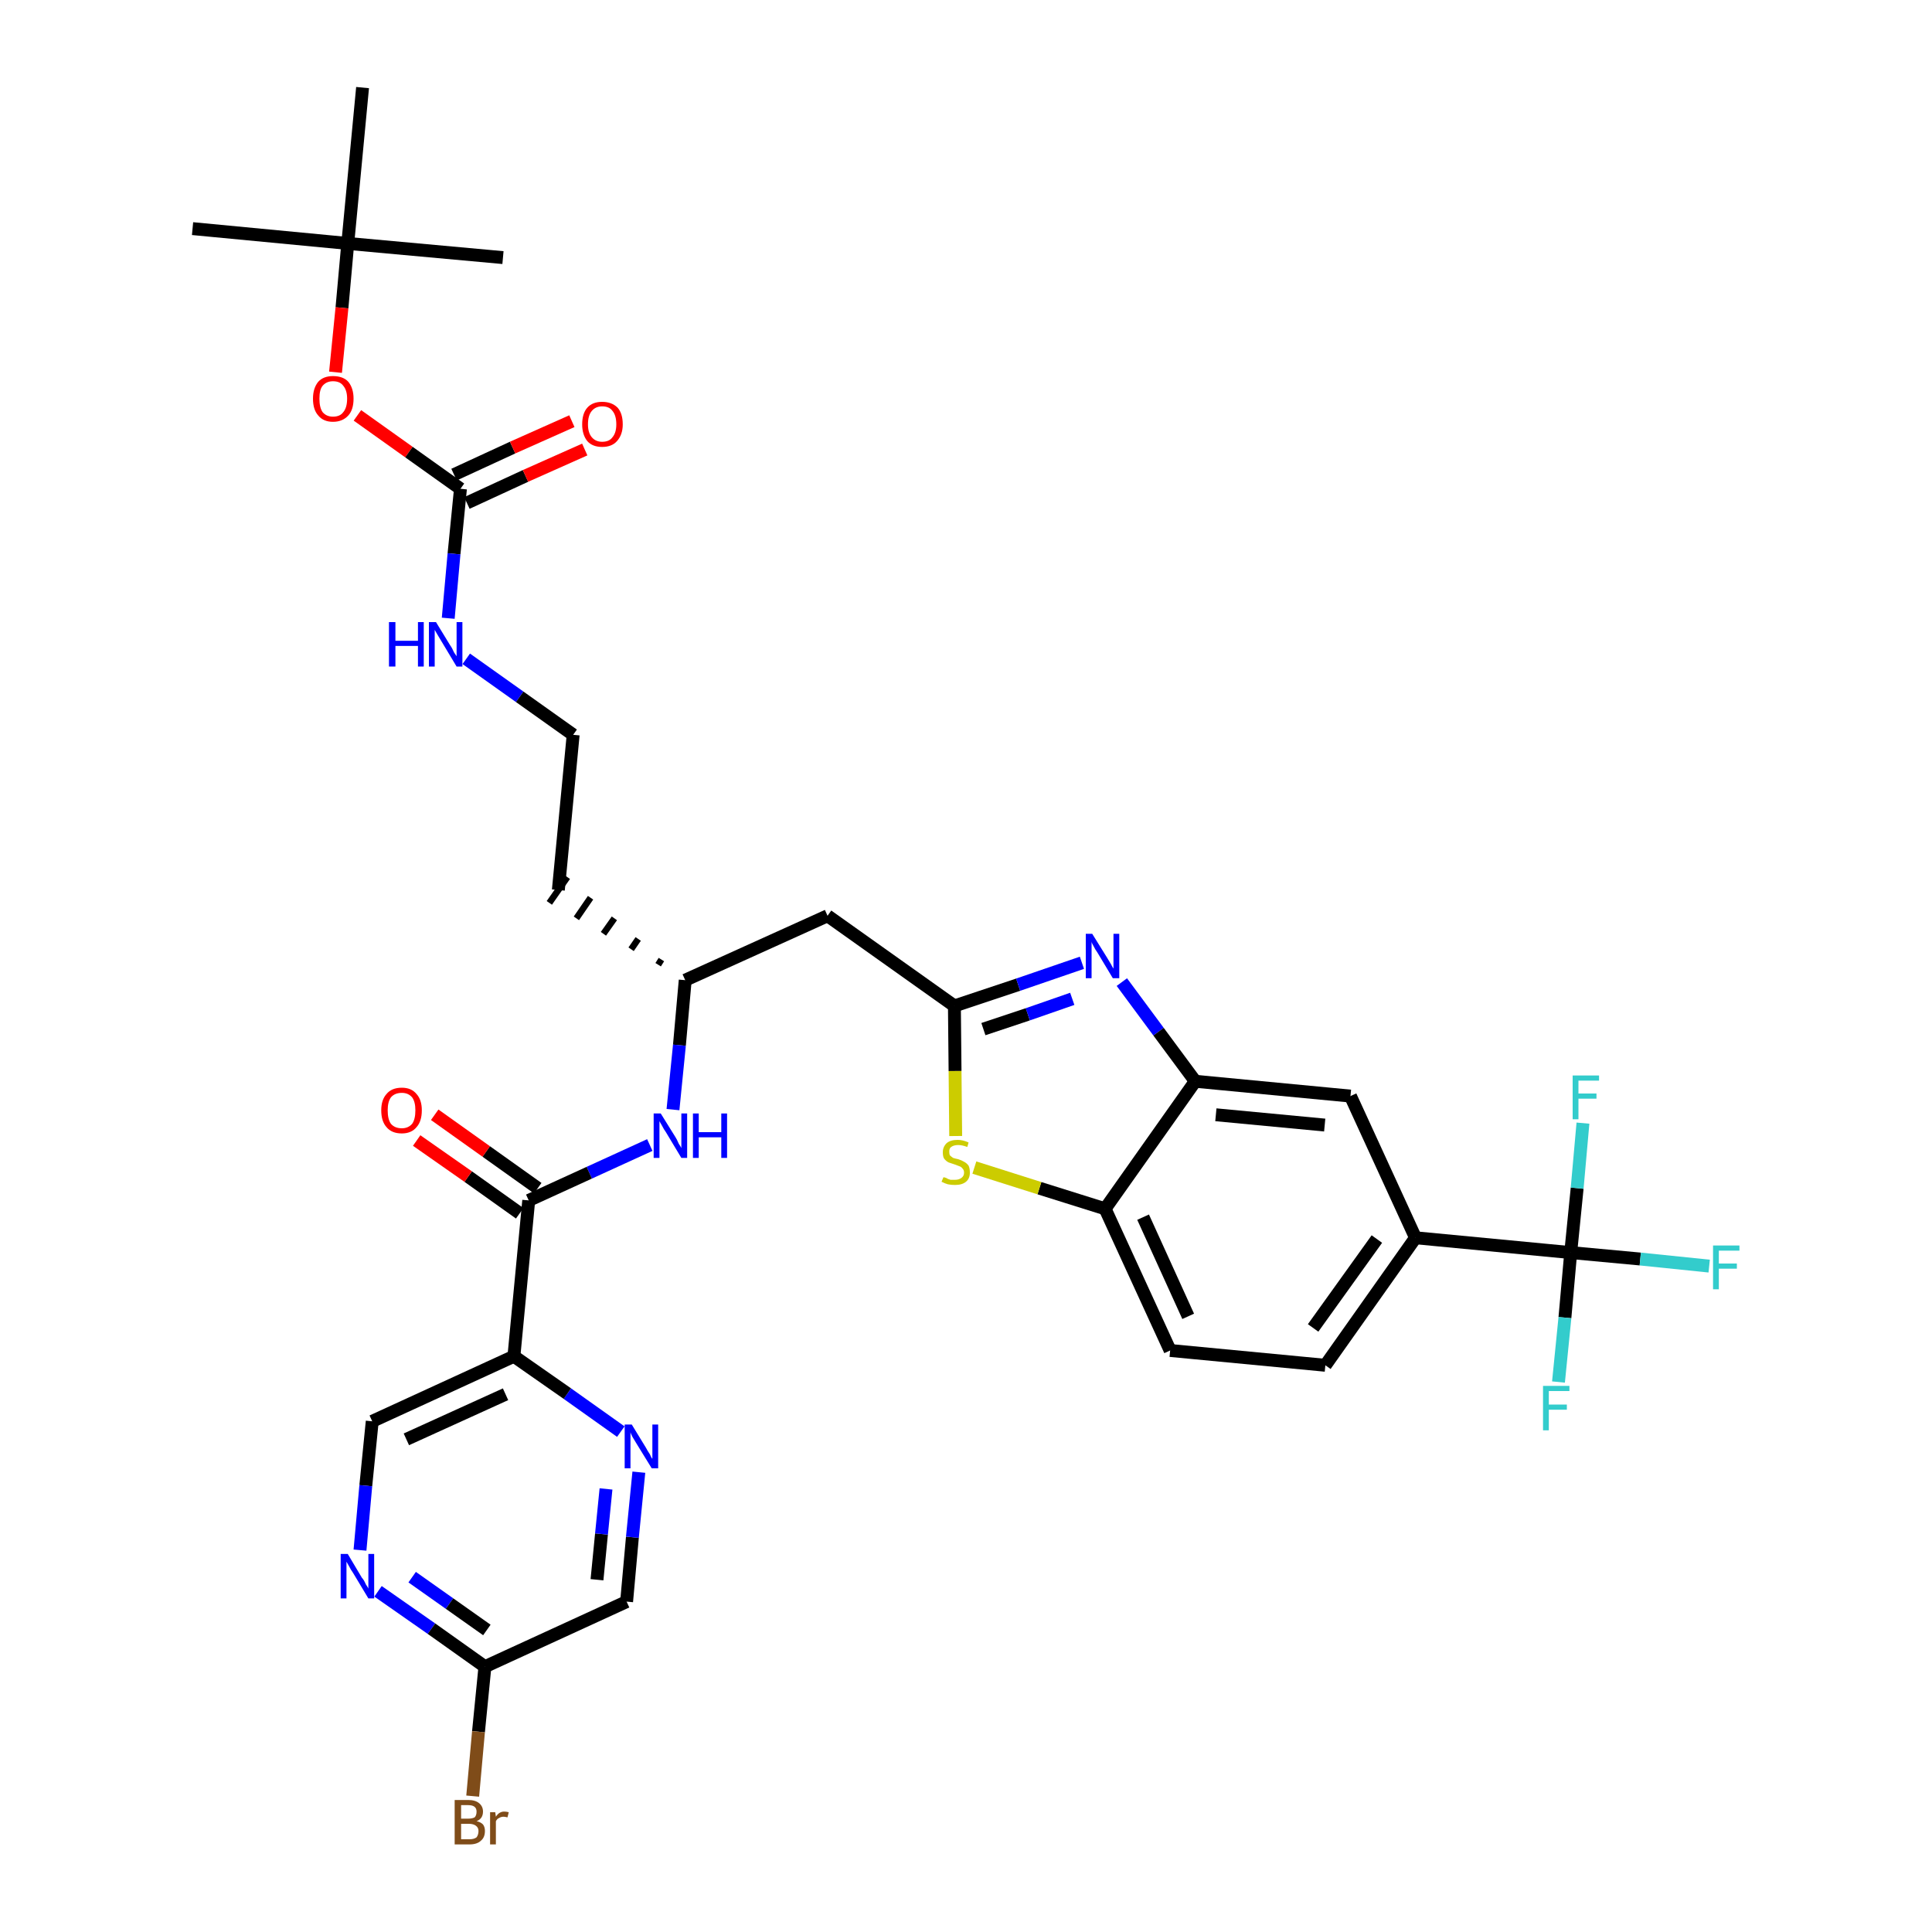 <?xml version='1.0' encoding='iso-8859-1'?>
<svg version='1.1' baseProfile='full'
              xmlns='http://www.w3.org/2000/svg'
                      xmlns:rdkit='http://www.rdkit.org/xml'
                      xmlns:xlink='http://www.w3.org/1999/xlink'
                  xml:space='preserve'
width='300px' height='300px' viewBox='0 0 300 300'>
<!-- END OF HEADER -->
<path class='bond-0 atom-0 atom-1' d='M 29.9,35.5 L 54.0,37.8' style='fill:none;fill-rule:evenodd;stroke:#000000;stroke-width:2.0px;stroke-linecap:butt;stroke-linejoin:miter;stroke-opacity:1' />
<path class='bond-1 atom-1 atom-2' d='M 54.0,37.8 L 78.1,40.0' style='fill:none;fill-rule:evenodd;stroke:#000000;stroke-width:2.0px;stroke-linecap:butt;stroke-linejoin:miter;stroke-opacity:1' />
<path class='bond-2 atom-1 atom-3' d='M 54.0,37.8 L 56.3,13.6' style='fill:none;fill-rule:evenodd;stroke:#000000;stroke-width:2.0px;stroke-linecap:butt;stroke-linejoin:miter;stroke-opacity:1' />
<path class='bond-3 atom-1 atom-4' d='M 54.0,37.8 L 53.1,47.8' style='fill:none;fill-rule:evenodd;stroke:#000000;stroke-width:2.0px;stroke-linecap:butt;stroke-linejoin:miter;stroke-opacity:1' />
<path class='bond-3 atom-1 atom-4' d='M 53.1,47.8 L 52.1,57.8' style='fill:none;fill-rule:evenodd;stroke:#FF0000;stroke-width:2.0px;stroke-linecap:butt;stroke-linejoin:miter;stroke-opacity:1' />
<path class='bond-4 atom-4 atom-5' d='M 55.5,64.5 L 63.5,70.2' style='fill:none;fill-rule:evenodd;stroke:#FF0000;stroke-width:2.0px;stroke-linecap:butt;stroke-linejoin:miter;stroke-opacity:1' />
<path class='bond-4 atom-4 atom-5' d='M 63.5,70.2 L 71.5,75.9' style='fill:none;fill-rule:evenodd;stroke:#000000;stroke-width:2.0px;stroke-linecap:butt;stroke-linejoin:miter;stroke-opacity:1' />
<path class='bond-5 atom-5 atom-6' d='M 72.5,78.1 L 81.6,73.9' style='fill:none;fill-rule:evenodd;stroke:#000000;stroke-width:2.0px;stroke-linecap:butt;stroke-linejoin:miter;stroke-opacity:1' />
<path class='bond-5 atom-5 atom-6' d='M 81.6,73.9 L 90.8,69.8' style='fill:none;fill-rule:evenodd;stroke:#FF0000;stroke-width:2.0px;stroke-linecap:butt;stroke-linejoin:miter;stroke-opacity:1' />
<path class='bond-5 atom-5 atom-6' d='M 70.5,73.7 L 79.6,69.5' style='fill:none;fill-rule:evenodd;stroke:#000000;stroke-width:2.0px;stroke-linecap:butt;stroke-linejoin:miter;stroke-opacity:1' />
<path class='bond-5 atom-5 atom-6' d='M 79.6,69.5 L 88.8,65.4' style='fill:none;fill-rule:evenodd;stroke:#FF0000;stroke-width:2.0px;stroke-linecap:butt;stroke-linejoin:miter;stroke-opacity:1' />
<path class='bond-6 atom-5 atom-7' d='M 71.5,75.9 L 70.5,86.0' style='fill:none;fill-rule:evenodd;stroke:#000000;stroke-width:2.0px;stroke-linecap:butt;stroke-linejoin:miter;stroke-opacity:1' />
<path class='bond-6 atom-5 atom-7' d='M 70.5,86.0 L 69.6,96.0' style='fill:none;fill-rule:evenodd;stroke:#0000FF;stroke-width:2.0px;stroke-linecap:butt;stroke-linejoin:miter;stroke-opacity:1' />
<path class='bond-7 atom-7 atom-8' d='M 72.4,102.3 L 80.7,108.2' style='fill:none;fill-rule:evenodd;stroke:#0000FF;stroke-width:2.0px;stroke-linecap:butt;stroke-linejoin:miter;stroke-opacity:1' />
<path class='bond-7 atom-7 atom-8' d='M 80.7,108.2 L 89.0,114.1' style='fill:none;fill-rule:evenodd;stroke:#000000;stroke-width:2.0px;stroke-linecap:butt;stroke-linejoin:miter;stroke-opacity:1' />
<path class='bond-8 atom-8 atom-9' d='M 89.0,114.1 L 86.7,138.2' style='fill:none;fill-rule:evenodd;stroke:#000000;stroke-width:2.0px;stroke-linecap:butt;stroke-linejoin:miter;stroke-opacity:1' />
<path class='bond-9 atom-10 atom-9' d='M 102.7,149.0 L 102.2,149.8' style='fill:none;fill-rule:evenodd;stroke:#000000;stroke-width:1.0px;stroke-linecap:butt;stroke-linejoin:miter;stroke-opacity:1' />
<path class='bond-9 atom-10 atom-9' d='M 99.1,145.8 L 98.0,147.4' style='fill:none;fill-rule:evenodd;stroke:#000000;stroke-width:1.0px;stroke-linecap:butt;stroke-linejoin:miter;stroke-opacity:1' />
<path class='bond-9 atom-10 atom-9' d='M 95.4,142.6 L 93.7,145.0' style='fill:none;fill-rule:evenodd;stroke:#000000;stroke-width:1.0px;stroke-linecap:butt;stroke-linejoin:miter;stroke-opacity:1' />
<path class='bond-9 atom-10 atom-9' d='M 91.7,139.4 L 89.5,142.6' style='fill:none;fill-rule:evenodd;stroke:#000000;stroke-width:1.0px;stroke-linecap:butt;stroke-linejoin:miter;stroke-opacity:1' />
<path class='bond-9 atom-10 atom-9' d='M 88.1,136.2 L 85.3,140.2' style='fill:none;fill-rule:evenodd;stroke:#000000;stroke-width:1.0px;stroke-linecap:butt;stroke-linejoin:miter;stroke-opacity:1' />
<path class='bond-10 atom-10 atom-11' d='M 106.4,152.2 L 128.5,142.2' style='fill:none;fill-rule:evenodd;stroke:#000000;stroke-width:2.0px;stroke-linecap:butt;stroke-linejoin:miter;stroke-opacity:1' />
<path class='bond-24 atom-10 atom-25' d='M 106.4,152.2 L 105.5,162.3' style='fill:none;fill-rule:evenodd;stroke:#000000;stroke-width:2.0px;stroke-linecap:butt;stroke-linejoin:miter;stroke-opacity:1' />
<path class='bond-24 atom-10 atom-25' d='M 105.5,162.3 L 104.5,172.3' style='fill:none;fill-rule:evenodd;stroke:#0000FF;stroke-width:2.0px;stroke-linecap:butt;stroke-linejoin:miter;stroke-opacity:1' />
<path class='bond-11 atom-11 atom-12' d='M 128.5,142.2 L 148.2,156.2' style='fill:none;fill-rule:evenodd;stroke:#000000;stroke-width:2.0px;stroke-linecap:butt;stroke-linejoin:miter;stroke-opacity:1' />
<path class='bond-12 atom-12 atom-13' d='M 148.2,156.2 L 158.1,152.9' style='fill:none;fill-rule:evenodd;stroke:#000000;stroke-width:2.0px;stroke-linecap:butt;stroke-linejoin:miter;stroke-opacity:1' />
<path class='bond-12 atom-12 atom-13' d='M 158.1,152.9 L 168.0,149.5' style='fill:none;fill-rule:evenodd;stroke:#0000FF;stroke-width:2.0px;stroke-linecap:butt;stroke-linejoin:miter;stroke-opacity:1' />
<path class='bond-12 atom-12 atom-13' d='M 152.7,159.8 L 159.6,157.5' style='fill:none;fill-rule:evenodd;stroke:#000000;stroke-width:2.0px;stroke-linecap:butt;stroke-linejoin:miter;stroke-opacity:1' />
<path class='bond-12 atom-12 atom-13' d='M 159.6,157.5 L 166.5,155.1' style='fill:none;fill-rule:evenodd;stroke:#0000FF;stroke-width:2.0px;stroke-linecap:butt;stroke-linejoin:miter;stroke-opacity:1' />
<path class='bond-34 atom-24 atom-12' d='M 148.4,176.4 L 148.3,166.3' style='fill:none;fill-rule:evenodd;stroke:#CCCC00;stroke-width:2.0px;stroke-linecap:butt;stroke-linejoin:miter;stroke-opacity:1' />
<path class='bond-34 atom-24 atom-12' d='M 148.3,166.3 L 148.2,156.2' style='fill:none;fill-rule:evenodd;stroke:#000000;stroke-width:2.0px;stroke-linecap:butt;stroke-linejoin:miter;stroke-opacity:1' />
<path class='bond-13 atom-13 atom-14' d='M 174.2,152.5 L 179.9,160.2' style='fill:none;fill-rule:evenodd;stroke:#0000FF;stroke-width:2.0px;stroke-linecap:butt;stroke-linejoin:miter;stroke-opacity:1' />
<path class='bond-13 atom-13 atom-14' d='M 179.9,160.2 L 185.6,167.9' style='fill:none;fill-rule:evenodd;stroke:#000000;stroke-width:2.0px;stroke-linecap:butt;stroke-linejoin:miter;stroke-opacity:1' />
<path class='bond-14 atom-14 atom-15' d='M 185.6,167.9 L 209.7,170.2' style='fill:none;fill-rule:evenodd;stroke:#000000;stroke-width:2.0px;stroke-linecap:butt;stroke-linejoin:miter;stroke-opacity:1' />
<path class='bond-14 atom-14 atom-15' d='M 188.8,173.1 L 205.7,174.7' style='fill:none;fill-rule:evenodd;stroke:#000000;stroke-width:2.0px;stroke-linecap:butt;stroke-linejoin:miter;stroke-opacity:1' />
<path class='bond-36 atom-23 atom-14' d='M 171.6,187.7 L 185.6,167.9' style='fill:none;fill-rule:evenodd;stroke:#000000;stroke-width:2.0px;stroke-linecap:butt;stroke-linejoin:miter;stroke-opacity:1' />
<path class='bond-15 atom-15 atom-16' d='M 209.7,170.2 L 219.8,192.2' style='fill:none;fill-rule:evenodd;stroke:#000000;stroke-width:2.0px;stroke-linecap:butt;stroke-linejoin:miter;stroke-opacity:1' />
<path class='bond-16 atom-16 atom-17' d='M 219.8,192.2 L 243.9,194.5' style='fill:none;fill-rule:evenodd;stroke:#000000;stroke-width:2.0px;stroke-linecap:butt;stroke-linejoin:miter;stroke-opacity:1' />
<path class='bond-20 atom-16 atom-21' d='M 219.8,192.2 L 205.8,212.0' style='fill:none;fill-rule:evenodd;stroke:#000000;stroke-width:2.0px;stroke-linecap:butt;stroke-linejoin:miter;stroke-opacity:1' />
<path class='bond-20 atom-16 atom-21' d='M 213.8,192.4 L 203.9,206.2' style='fill:none;fill-rule:evenodd;stroke:#000000;stroke-width:2.0px;stroke-linecap:butt;stroke-linejoin:miter;stroke-opacity:1' />
<path class='bond-17 atom-17 atom-18' d='M 243.9,194.5 L 254.7,195.5' style='fill:none;fill-rule:evenodd;stroke:#000000;stroke-width:2.0px;stroke-linecap:butt;stroke-linejoin:miter;stroke-opacity:1' />
<path class='bond-17 atom-17 atom-18' d='M 254.7,195.5 L 265.4,196.6' style='fill:none;fill-rule:evenodd;stroke:#33CCCC;stroke-width:2.0px;stroke-linecap:butt;stroke-linejoin:miter;stroke-opacity:1' />
<path class='bond-18 atom-17 atom-19' d='M 243.9,194.5 L 243.0,204.6' style='fill:none;fill-rule:evenodd;stroke:#000000;stroke-width:2.0px;stroke-linecap:butt;stroke-linejoin:miter;stroke-opacity:1' />
<path class='bond-18 atom-17 atom-19' d='M 243.0,204.6 L 242.0,214.6' style='fill:none;fill-rule:evenodd;stroke:#33CCCC;stroke-width:2.0px;stroke-linecap:butt;stroke-linejoin:miter;stroke-opacity:1' />
<path class='bond-19 atom-17 atom-20' d='M 243.9,194.5 L 244.9,184.5' style='fill:none;fill-rule:evenodd;stroke:#000000;stroke-width:2.0px;stroke-linecap:butt;stroke-linejoin:miter;stroke-opacity:1' />
<path class='bond-19 atom-17 atom-20' d='M 244.9,184.5 L 245.8,174.4' style='fill:none;fill-rule:evenodd;stroke:#33CCCC;stroke-width:2.0px;stroke-linecap:butt;stroke-linejoin:miter;stroke-opacity:1' />
<path class='bond-21 atom-21 atom-22' d='M 205.8,212.0 L 181.7,209.7' style='fill:none;fill-rule:evenodd;stroke:#000000;stroke-width:2.0px;stroke-linecap:butt;stroke-linejoin:miter;stroke-opacity:1' />
<path class='bond-22 atom-22 atom-23' d='M 181.7,209.7 L 171.6,187.7' style='fill:none;fill-rule:evenodd;stroke:#000000;stroke-width:2.0px;stroke-linecap:butt;stroke-linejoin:miter;stroke-opacity:1' />
<path class='bond-22 atom-22 atom-23' d='M 184.5,204.4 L 177.5,189.0' style='fill:none;fill-rule:evenodd;stroke:#000000;stroke-width:2.0px;stroke-linecap:butt;stroke-linejoin:miter;stroke-opacity:1' />
<path class='bond-23 atom-23 atom-24' d='M 171.6,187.7 L 161.4,184.5' style='fill:none;fill-rule:evenodd;stroke:#000000;stroke-width:2.0px;stroke-linecap:butt;stroke-linejoin:miter;stroke-opacity:1' />
<path class='bond-23 atom-23 atom-24' d='M 161.4,184.5 L 151.3,181.3' style='fill:none;fill-rule:evenodd;stroke:#CCCC00;stroke-width:2.0px;stroke-linecap:butt;stroke-linejoin:miter;stroke-opacity:1' />
<path class='bond-25 atom-25 atom-26' d='M 100.9,177.8 L 91.5,182.1' style='fill:none;fill-rule:evenodd;stroke:#0000FF;stroke-width:2.0px;stroke-linecap:butt;stroke-linejoin:miter;stroke-opacity:1' />
<path class='bond-25 atom-25 atom-26' d='M 91.5,182.1 L 82.1,186.4' style='fill:none;fill-rule:evenodd;stroke:#000000;stroke-width:2.0px;stroke-linecap:butt;stroke-linejoin:miter;stroke-opacity:1' />
<path class='bond-26 atom-26 atom-27' d='M 83.5,184.5 L 75.5,178.8' style='fill:none;fill-rule:evenodd;stroke:#000000;stroke-width:2.0px;stroke-linecap:butt;stroke-linejoin:miter;stroke-opacity:1' />
<path class='bond-26 atom-26 atom-27' d='M 75.5,178.8 L 67.5,173.1' style='fill:none;fill-rule:evenodd;stroke:#FF0000;stroke-width:2.0px;stroke-linecap:butt;stroke-linejoin:miter;stroke-opacity:1' />
<path class='bond-26 atom-26 atom-27' d='M 80.7,188.4 L 72.7,182.7' style='fill:none;fill-rule:evenodd;stroke:#000000;stroke-width:2.0px;stroke-linecap:butt;stroke-linejoin:miter;stroke-opacity:1' />
<path class='bond-26 atom-26 atom-27' d='M 72.7,182.7 L 64.7,177.1' style='fill:none;fill-rule:evenodd;stroke:#FF0000;stroke-width:2.0px;stroke-linecap:butt;stroke-linejoin:miter;stroke-opacity:1' />
<path class='bond-27 atom-26 atom-28' d='M 82.1,186.4 L 79.8,210.6' style='fill:none;fill-rule:evenodd;stroke:#000000;stroke-width:2.0px;stroke-linecap:butt;stroke-linejoin:miter;stroke-opacity:1' />
<path class='bond-28 atom-28 atom-29' d='M 79.8,210.6 L 57.8,220.7' style='fill:none;fill-rule:evenodd;stroke:#000000;stroke-width:2.0px;stroke-linecap:butt;stroke-linejoin:miter;stroke-opacity:1' />
<path class='bond-28 atom-28 atom-29' d='M 78.5,216.5 L 63.1,223.5' style='fill:none;fill-rule:evenodd;stroke:#000000;stroke-width:2.0px;stroke-linecap:butt;stroke-linejoin:miter;stroke-opacity:1' />
<path class='bond-35 atom-34 atom-28' d='M 96.4,222.3 L 88.1,216.4' style='fill:none;fill-rule:evenodd;stroke:#0000FF;stroke-width:2.0px;stroke-linecap:butt;stroke-linejoin:miter;stroke-opacity:1' />
<path class='bond-35 atom-34 atom-28' d='M 88.1,216.4 L 79.8,210.6' style='fill:none;fill-rule:evenodd;stroke:#000000;stroke-width:2.0px;stroke-linecap:butt;stroke-linejoin:miter;stroke-opacity:1' />
<path class='bond-29 atom-29 atom-30' d='M 57.8,220.7 L 56.8,230.7' style='fill:none;fill-rule:evenodd;stroke:#000000;stroke-width:2.0px;stroke-linecap:butt;stroke-linejoin:miter;stroke-opacity:1' />
<path class='bond-29 atom-29 atom-30' d='M 56.8,230.7 L 55.9,240.7' style='fill:none;fill-rule:evenodd;stroke:#0000FF;stroke-width:2.0px;stroke-linecap:butt;stroke-linejoin:miter;stroke-opacity:1' />
<path class='bond-30 atom-30 atom-31' d='M 58.7,247.1 L 67.0,252.9' style='fill:none;fill-rule:evenodd;stroke:#0000FF;stroke-width:2.0px;stroke-linecap:butt;stroke-linejoin:miter;stroke-opacity:1' />
<path class='bond-30 atom-30 atom-31' d='M 67.0,252.9 L 75.3,258.8' style='fill:none;fill-rule:evenodd;stroke:#000000;stroke-width:2.0px;stroke-linecap:butt;stroke-linejoin:miter;stroke-opacity:1' />
<path class='bond-30 atom-30 atom-31' d='M 64.0,244.9 L 69.8,249.0' style='fill:none;fill-rule:evenodd;stroke:#0000FF;stroke-width:2.0px;stroke-linecap:butt;stroke-linejoin:miter;stroke-opacity:1' />
<path class='bond-30 atom-30 atom-31' d='M 69.8,249.0 L 75.6,253.1' style='fill:none;fill-rule:evenodd;stroke:#000000;stroke-width:2.0px;stroke-linecap:butt;stroke-linejoin:miter;stroke-opacity:1' />
<path class='bond-31 atom-31 atom-32' d='M 75.3,258.8 L 74.3,268.9' style='fill:none;fill-rule:evenodd;stroke:#000000;stroke-width:2.0px;stroke-linecap:butt;stroke-linejoin:miter;stroke-opacity:1' />
<path class='bond-31 atom-31 atom-32' d='M 74.3,268.9 L 73.4,278.9' style='fill:none;fill-rule:evenodd;stroke:#7F4C19;stroke-width:2.0px;stroke-linecap:butt;stroke-linejoin:miter;stroke-opacity:1' />
<path class='bond-32 atom-31 atom-33' d='M 75.3,258.8 L 97.3,248.7' style='fill:none;fill-rule:evenodd;stroke:#000000;stroke-width:2.0px;stroke-linecap:butt;stroke-linejoin:miter;stroke-opacity:1' />
<path class='bond-33 atom-33 atom-34' d='M 97.3,248.7 L 98.2,238.7' style='fill:none;fill-rule:evenodd;stroke:#000000;stroke-width:2.0px;stroke-linecap:butt;stroke-linejoin:miter;stroke-opacity:1' />
<path class='bond-33 atom-33 atom-34' d='M 98.2,238.7 L 99.2,228.6' style='fill:none;fill-rule:evenodd;stroke:#0000FF;stroke-width:2.0px;stroke-linecap:butt;stroke-linejoin:miter;stroke-opacity:1' />
<path class='bond-33 atom-33 atom-34' d='M 92.7,245.3 L 93.4,238.2' style='fill:none;fill-rule:evenodd;stroke:#000000;stroke-width:2.0px;stroke-linecap:butt;stroke-linejoin:miter;stroke-opacity:1' />
<path class='bond-33 atom-33 atom-34' d='M 93.4,238.2 L 94.1,231.2' style='fill:none;fill-rule:evenodd;stroke:#0000FF;stroke-width:2.0px;stroke-linecap:butt;stroke-linejoin:miter;stroke-opacity:1' />
<path  class='atom-4' d='M 48.6 61.9
Q 48.6 60.3, 49.4 59.3
Q 50.2 58.4, 51.7 58.4
Q 53.3 58.4, 54.1 59.3
Q 54.9 60.3, 54.9 61.9
Q 54.9 63.6, 54.1 64.5
Q 53.2 65.5, 51.7 65.5
Q 50.2 65.5, 49.4 64.5
Q 48.6 63.6, 48.6 61.9
M 51.7 64.7
Q 52.8 64.7, 53.3 64.0
Q 53.9 63.3, 53.9 61.9
Q 53.9 60.6, 53.3 59.9
Q 52.8 59.2, 51.7 59.2
Q 50.7 59.2, 50.1 59.9
Q 49.6 60.5, 49.6 61.9
Q 49.6 63.3, 50.1 64.0
Q 50.7 64.7, 51.7 64.7
' fill='#FF0000'/>
<path  class='atom-6' d='M 90.4 65.9
Q 90.4 64.2, 91.2 63.3
Q 92.0 62.4, 93.5 62.4
Q 95.0 62.4, 95.9 63.3
Q 96.7 64.2, 96.7 65.9
Q 96.7 67.5, 95.8 68.5
Q 95.0 69.4, 93.5 69.4
Q 92.0 69.4, 91.2 68.5
Q 90.4 67.5, 90.4 65.9
M 93.5 68.6
Q 94.6 68.6, 95.1 67.9
Q 95.7 67.2, 95.7 65.9
Q 95.7 64.5, 95.1 63.8
Q 94.6 63.1, 93.5 63.1
Q 92.5 63.1, 91.9 63.8
Q 91.3 64.5, 91.3 65.9
Q 91.3 67.2, 91.9 67.9
Q 92.5 68.6, 93.5 68.6
' fill='#FF0000'/>
<path  class='atom-7' d='M 60.4 96.6
L 61.4 96.6
L 61.4 99.5
L 64.9 99.5
L 64.9 96.6
L 65.8 96.6
L 65.8 103.5
L 64.9 103.5
L 64.9 100.3
L 61.4 100.3
L 61.4 103.5
L 60.4 103.5
L 60.4 96.6
' fill='#0000FF'/>
<path  class='atom-7' d='M 67.7 96.6
L 69.9 100.2
Q 70.2 100.6, 70.5 101.3
Q 70.9 101.9, 70.9 101.9
L 70.9 96.6
L 71.8 96.6
L 71.8 103.5
L 70.9 103.5
L 68.5 99.5
Q 68.2 99.0, 67.9 98.5
Q 67.6 98.0, 67.5 97.8
L 67.5 103.5
L 66.6 103.5
L 66.6 96.6
L 67.7 96.6
' fill='#0000FF'/>
<path  class='atom-13' d='M 169.6 145.0
L 171.9 148.7
Q 172.1 149.0, 172.5 149.7
Q 172.8 150.3, 172.9 150.4
L 172.9 145.0
L 173.8 145.0
L 173.8 151.9
L 172.8 151.9
L 170.4 147.9
Q 170.1 147.5, 169.8 146.9
Q 169.5 146.4, 169.5 146.2
L 169.5 151.9
L 168.6 151.9
L 168.6 145.0
L 169.6 145.0
' fill='#0000FF'/>
<path  class='atom-18' d='M 266.0 193.4
L 270.1 193.4
L 270.1 194.2
L 266.9 194.2
L 266.9 196.2
L 269.7 196.2
L 269.7 197.0
L 266.9 197.0
L 266.9 200.2
L 266.0 200.2
L 266.0 193.4
' fill='#33CCCC'/>
<path  class='atom-19' d='M 239.6 215.2
L 243.7 215.2
L 243.7 216.0
L 240.5 216.0
L 240.5 218.1
L 243.3 218.1
L 243.3 218.9
L 240.5 218.9
L 240.5 222.1
L 239.6 222.1
L 239.6 215.2
' fill='#33CCCC'/>
<path  class='atom-20' d='M 244.2 167.0
L 248.3 167.0
L 248.3 167.8
L 245.1 167.8
L 245.1 169.8
L 247.9 169.8
L 247.9 170.6
L 245.1 170.6
L 245.1 173.8
L 244.2 173.8
L 244.2 167.0
' fill='#33CCCC'/>
<path  class='atom-24' d='M 146.5 182.8
Q 146.6 182.8, 146.9 182.9
Q 147.2 183.1, 147.6 183.2
Q 147.9 183.2, 148.3 183.2
Q 148.9 183.2, 149.3 182.9
Q 149.7 182.6, 149.7 182.1
Q 149.7 181.7, 149.5 181.5
Q 149.3 181.2, 149.0 181.1
Q 148.7 181.0, 148.2 180.8
Q 147.6 180.6, 147.3 180.5
Q 146.9 180.3, 146.6 179.9
Q 146.4 179.6, 146.4 178.9
Q 146.4 178.1, 147.0 177.5
Q 147.6 177.0, 148.7 177.0
Q 149.5 177.0, 150.4 177.4
L 150.2 178.1
Q 149.4 177.8, 148.8 177.8
Q 148.1 177.8, 147.7 178.1
Q 147.4 178.3, 147.4 178.8
Q 147.4 179.2, 147.5 179.4
Q 147.7 179.6, 148.0 179.8
Q 148.3 179.9, 148.8 180.0
Q 149.4 180.2, 149.7 180.4
Q 150.1 180.6, 150.4 181.0
Q 150.6 181.4, 150.6 182.1
Q 150.6 183.0, 150.0 183.5
Q 149.4 184.0, 148.3 184.0
Q 147.7 184.0, 147.2 183.9
Q 146.8 183.8, 146.2 183.5
L 146.5 182.8
' fill='#CCCC00'/>
<path  class='atom-25' d='M 102.6 172.9
L 104.9 176.6
Q 105.1 176.9, 105.4 177.6
Q 105.8 178.2, 105.8 178.3
L 105.8 172.9
L 106.7 172.9
L 106.7 179.8
L 105.8 179.8
L 103.4 175.8
Q 103.1 175.4, 102.8 174.8
Q 102.5 174.3, 102.4 174.1
L 102.4 179.8
L 101.5 179.8
L 101.5 172.9
L 102.6 172.9
' fill='#0000FF'/>
<path  class='atom-25' d='M 107.6 172.9
L 108.5 172.9
L 108.5 175.8
L 112.0 175.8
L 112.0 172.9
L 112.9 172.9
L 112.9 179.8
L 112.0 179.8
L 112.0 176.6
L 108.5 176.6
L 108.5 179.8
L 107.6 179.8
L 107.6 172.9
' fill='#0000FF'/>
<path  class='atom-27' d='M 59.2 172.4
Q 59.2 170.8, 60.0 169.9
Q 60.8 168.9, 62.4 168.9
Q 63.9 168.9, 64.7 169.9
Q 65.5 170.8, 65.5 172.4
Q 65.5 174.1, 64.7 175.0
Q 63.9 176.0, 62.4 176.0
Q 60.8 176.0, 60.0 175.0
Q 59.2 174.1, 59.2 172.4
M 62.4 175.2
Q 63.4 175.2, 64.0 174.5
Q 64.5 173.8, 64.5 172.4
Q 64.5 171.1, 64.0 170.4
Q 63.4 169.7, 62.4 169.7
Q 61.3 169.7, 60.7 170.4
Q 60.2 171.1, 60.2 172.4
Q 60.2 173.8, 60.7 174.5
Q 61.3 175.2, 62.4 175.2
' fill='#FF0000'/>
<path  class='atom-30' d='M 54.0 241.3
L 56.2 245.0
Q 56.5 245.3, 56.8 246.0
Q 57.2 246.6, 57.2 246.7
L 57.2 241.3
L 58.1 241.3
L 58.1 248.2
L 57.2 248.2
L 54.8 244.2
Q 54.5 243.8, 54.2 243.2
Q 53.9 242.7, 53.8 242.5
L 53.8 248.2
L 52.9 248.2
L 52.9 241.3
L 54.0 241.3
' fill='#0000FF'/>
<path  class='atom-32' d='M 74.0 282.8
Q 74.6 282.9, 75.0 283.3
Q 75.3 283.7, 75.3 284.3
Q 75.3 285.3, 74.7 285.8
Q 74.1 286.4, 72.9 286.4
L 70.6 286.4
L 70.6 279.5
L 72.7 279.5
Q 73.8 279.5, 74.4 280.0
Q 75.0 280.5, 75.0 281.3
Q 75.0 282.4, 74.0 282.8
M 71.6 280.3
L 71.6 282.4
L 72.7 282.4
Q 73.3 282.4, 73.7 282.2
Q 74.0 281.9, 74.0 281.3
Q 74.0 280.3, 72.7 280.3
L 71.6 280.3
M 72.9 285.6
Q 73.6 285.6, 74.0 285.3
Q 74.3 284.9, 74.3 284.3
Q 74.3 283.8, 73.9 283.5
Q 73.5 283.2, 72.8 283.2
L 71.6 283.2
L 71.6 285.6
L 72.9 285.6
' fill='#7F4C19'/>
<path  class='atom-32' d='M 76.9 281.4
L 77.0 282.1
Q 77.5 281.3, 78.3 281.3
Q 78.6 281.3, 79.0 281.4
L 78.8 282.2
Q 78.4 282.1, 78.2 282.1
Q 77.8 282.1, 77.5 282.3
Q 77.2 282.4, 77.0 282.8
L 77.0 286.4
L 76.1 286.4
L 76.1 281.4
L 76.9 281.4
' fill='#7F4C19'/>
<path  class='atom-34' d='M 98.1 221.2
L 100.3 224.8
Q 100.5 225.2, 100.9 225.8
Q 101.2 226.5, 101.3 226.5
L 101.3 221.2
L 102.2 221.2
L 102.2 228.0
L 101.2 228.0
L 98.8 224.1
Q 98.5 223.6, 98.2 223.1
Q 97.9 222.5, 97.9 222.4
L 97.9 228.0
L 97.0 228.0
L 97.0 221.2
L 98.1 221.2
' fill='#0000FF'/>
</svg>
